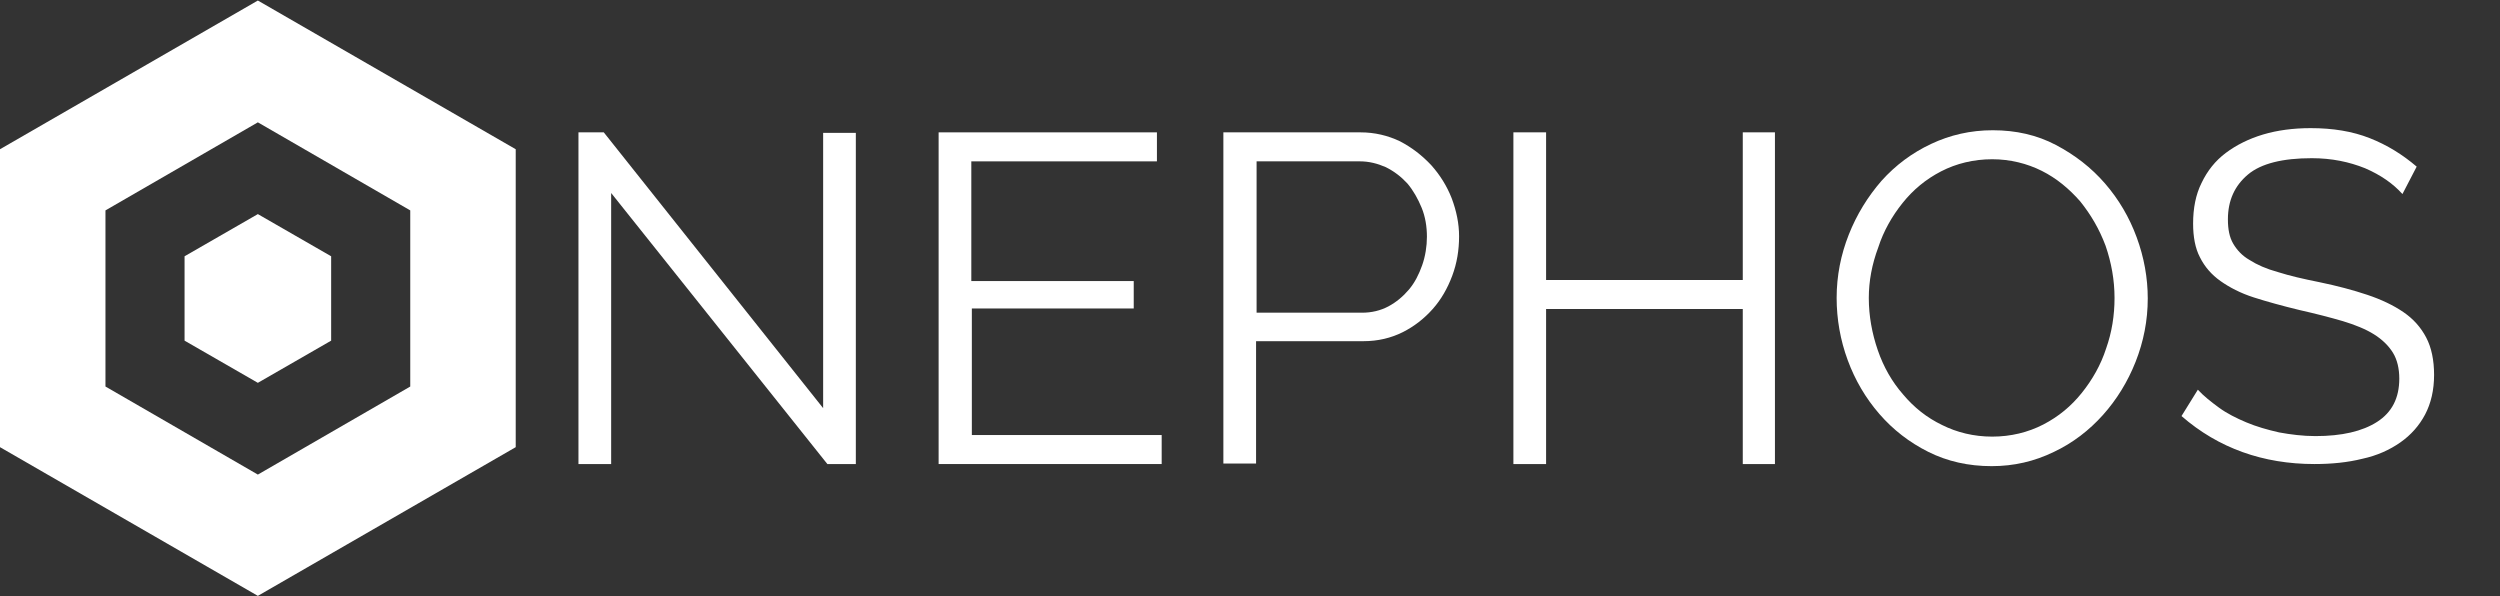 <?xml version="1.0" encoding="utf-8"?>
<!-- Generator: Adobe Illustrator 19.0.0, SVG Export Plug-In . SVG Version: 6.00 Build 0)  -->
<svg version="1.1" id="Layer_1" xmlns="http://www.w3.org/2000/svg" xmlns:xlink="http://www.w3.org/1999/xlink" x="0px" y="0px"
	 viewBox="-68 340.9 474.1 113.1" style="enable-background:new -68 340.9 474.1 113.1;" xml:space="preserve">
<rect x="-68" y="340.9" width="474.1" height="113.1" fill="#333333" stroke="none"/>
<style type="text/css">
	.st0{fill:#FFFFFF;}
</style>
<path class="st0" d="M29.8,425.7v-56.5L-19.1,341L-68,369.2v56.5l48.9,28.2L29.8,425.7z M-48,380.8l28.9-16.7l28.9,16.7v33.4
	l-28.9,16.7L-48,414.2V380.8z M-19.1,413.5l-13.9-8v-16l13.9-8l13.9,8v16L-19.1,413.5z"/>
<g>
	<path class="st0" d="M47.9,377.5v51.4h-6.2V366h4.8l41.6,52.3v-52.2h6.2v62.8h-5.4L47.9,377.5z"/>
	<path class="st0" d="M152.3,423.4v5.5H110V366h41.4v5.5h-35.2v22.7H147v5.2h-30.7v24H152.3z"/>
	<path class="st0" d="M164,428.8V366h26c2.7,0,5.2,0.6,7.5,1.7c2.3,1.2,4.2,2.7,5.9,4.5c1.7,1.9,3,4,3.9,6.3
		c0.9,2.4,1.4,4.8,1.4,7.2c0,2.6-0.4,5.1-1.3,7.5c-0.9,2.4-2.1,4.5-3.7,6.3c-1.6,1.8-3.5,3.3-5.7,4.4c-2.2,1.1-4.7,1.7-7.4,1.7
		h-20.4v23.2H164z M170.2,400.2h20.1c1.8,0,3.5-0.4,5-1.2c1.5-0.8,2.8-1.9,3.9-3.2c1.1-1.3,1.9-2.9,2.5-4.6c0.6-1.7,0.9-3.6,0.9-5.4
		c0-1.9-0.3-3.8-1-5.5c-0.7-1.7-1.6-3.3-2.7-4.6c-1.2-1.3-2.5-2.3-4.1-3.1c-1.6-0.7-3.2-1.1-4.9-1.1h-19.6V400.2z"/>
	<path class="st0" d="M268.6,366v62.9h-6.1v-29.4h-37.3v29.4H219V366h6.2v28h37.3v-28H268.6z"/>
	<path class="st0" d="M309.7,429.3c-4.4,0-8.4-0.9-12-2.7c-3.6-1.8-6.7-4.2-9.3-7.2c-2.6-3-4.6-6.4-6-10.2
		c-1.4-3.8-2.1-7.8-2.1-11.8c0-4.2,0.8-8.2,2.3-12c1.5-3.8,3.6-7.2,6.2-10.2c2.7-3,5.8-5.3,9.4-7c3.6-1.7,7.5-2.6,11.7-2.6
		c4.4,0,8.4,0.9,12,2.8c3.6,1.9,6.7,4.3,9.3,7.3c2.6,3,4.6,6.4,6,10.2c1.4,3.8,2.1,7.7,2.1,11.6c0,4.2-0.8,8.2-2.3,12
		c-1.5,3.8-3.6,7.2-6.2,10.1c-2.6,2.9-5.7,5.3-9.3,7C317.8,428.4,313.9,429.3,309.7,429.3z M286.4,397.4c0,3.4,0.6,6.7,1.7,9.9
		c1.1,3.2,2.7,6,4.8,8.4c2.1,2.5,4.5,4.4,7.4,5.8c2.8,1.4,6,2.2,9.5,2.2c3.5,0,6.8-0.8,9.7-2.3c2.9-1.5,5.3-3.5,7.3-6
		c2-2.5,3.6-5.3,4.6-8.4c1.1-3.1,1.6-6.3,1.6-9.6c0-3.4-0.6-6.7-1.7-9.9c-1.2-3.2-2.8-5.9-4.8-8.4c-2.1-2.4-4.5-4.4-7.3-5.8
		c-2.8-1.4-6-2.2-9.4-2.2c-3.5,0-6.8,0.8-9.7,2.3c-2.9,1.5-5.3,3.5-7.3,6c-2,2.5-3.6,5.3-4.6,8.4C287,391,286.4,394.2,286.4,397.4z"
		/>
	<path class="st0" d="M387.6,377.7c-1.8-2-4.1-3.6-7.1-4.9c-3-1.2-6.3-1.9-10.1-1.9c-5.5,0-9.6,1-12.1,3.1c-2.5,2.1-3.8,4.9-3.8,8.5
		c0,1.9,0.3,3.4,1,4.6c0.7,1.2,1.7,2.3,3.1,3.1c1.4,0.9,3.2,1.7,5.4,2.3c2.2,0.7,4.8,1.3,7.8,1.9c3.4,0.7,6.4,1.5,9.1,2.4
		c2.7,0.9,5,2,6.9,3.3c1.9,1.3,3.3,2.9,4.3,4.8c1,1.9,1.5,4.3,1.5,7.1c0,2.9-0.6,5.4-1.7,7.5c-1.1,2.1-2.7,3.9-4.7,5.3
		c-2,1.4-4.4,2.5-7.2,3.1c-2.8,0.7-5.8,1-9.1,1c-9.7,0-18.2-3-25.2-9.1l3.1-5c1.1,1.2,2.5,2.3,4,3.4s3.3,2,5.2,2.8
		c1.9,0.8,4,1.4,6.2,1.9c2.2,0.4,4.5,0.7,6.9,0.7c5,0,8.9-0.9,11.7-2.7c2.8-1.8,4.2-4.5,4.2-8.2c0-1.9-0.4-3.6-1.2-4.9
		c-0.8-1.3-2-2.5-3.6-3.5c-1.6-1-3.6-1.8-5.9-2.5c-2.4-0.7-5.1-1.4-8.2-2.1c-3.3-0.8-6.2-1.6-8.7-2.4c-2.5-0.8-4.6-1.9-6.3-3.1
		c-1.7-1.2-3-2.7-3.9-4.5c-0.9-1.7-1.3-3.9-1.3-6.4c0-2.9,0.5-5.5,1.6-7.7c1.1-2.3,2.6-4.2,4.6-5.7c2-1.5,4.4-2.7,7.1-3.5
		c2.7-0.8,5.7-1.2,9-1.2c4.2,0,7.9,0.6,11.2,1.9c3.3,1.3,6.2,3.1,8.9,5.4L387.6,377.7z"/>
</g>
</svg>
